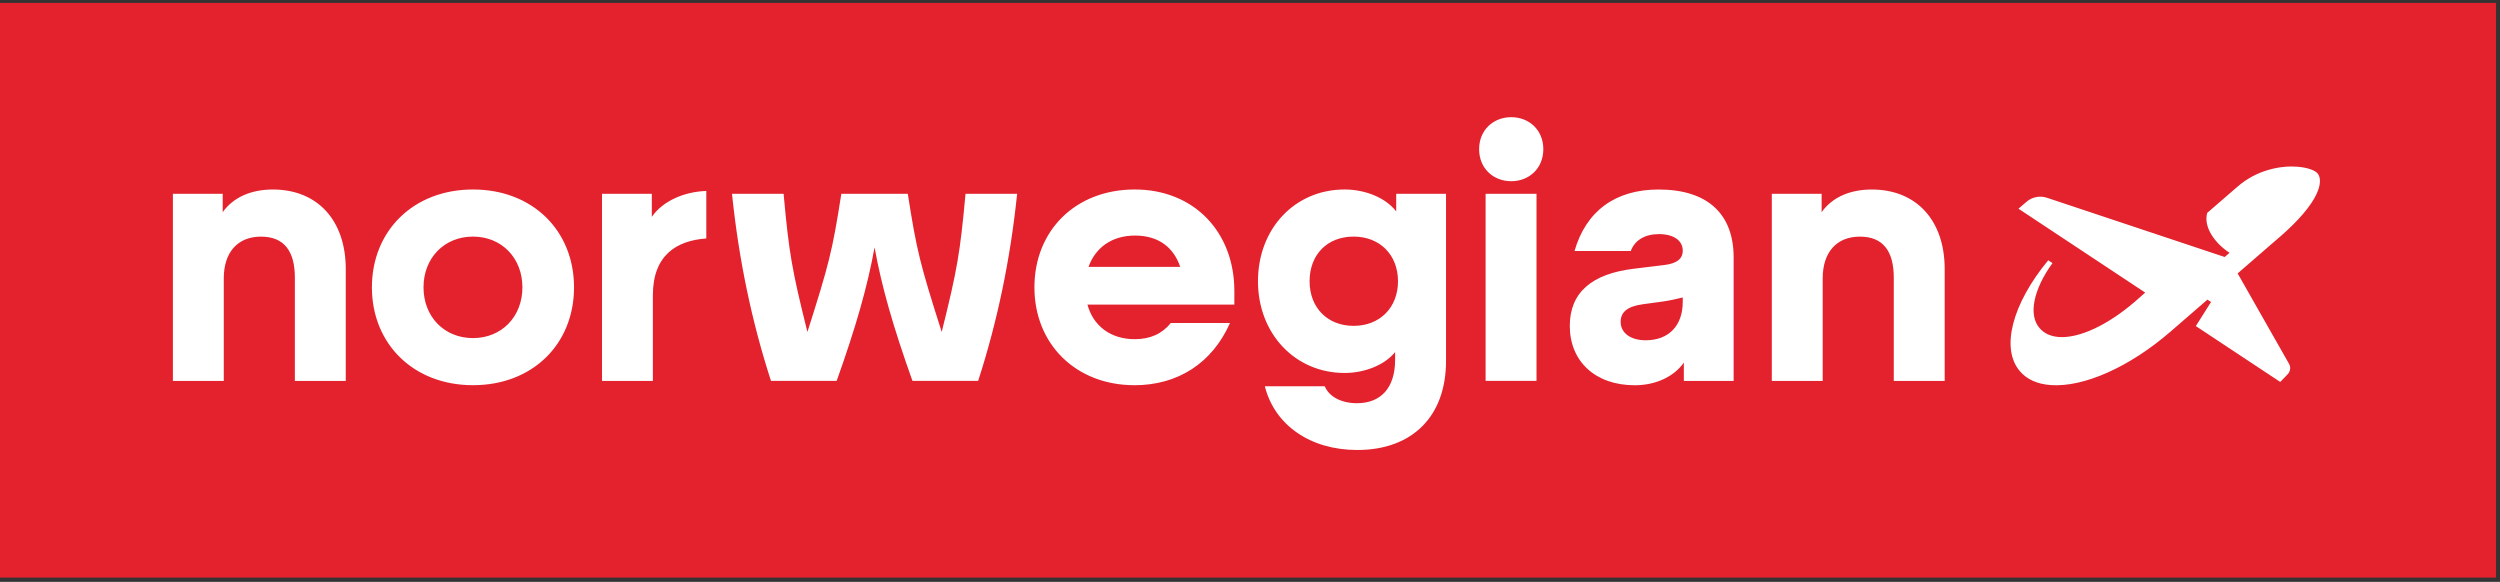 <svg width="348" height="81" viewBox="0 0 348 81" fill="none" xmlns="http://www.w3.org/2000/svg">
<rect x="0" y="0" width="348" height="81" fill="#333333" stroke="none"/>
<rect width="347.45" height="80" transform="translate(0 0.4)" fill="#E3222D"/>
<path d="M317.288 33.026L311.542 38.006L311.481 38.059L318.64 50.655C318.898 51.111 318.825 51.696 318.459 52.077L317.411 53.168L305.658 45.389L307.779 42.036L307.279 41.705L302.088 46.203C296.406 51.111 290.026 53.943 285.439 53.601C283.586 53.46 282.151 52.818 281.179 51.681C278.471 48.556 280.053 42.351 285.111 36.23L285.706 36.622C283.029 40.325 282.323 43.872 283.917 45.678C284.545 46.408 285.439 46.822 286.572 46.91C289.382 47.123 293.347 45.286 297.18 41.994L298.611 40.728L280.973 29.052L282.078 28.095C282.861 27.418 283.955 27.201 284.936 27.528L309.677 35.774L310.357 35.189L310.246 35.117C308.4 33.896 306.68 31.665 307.241 29.638L311.459 25.985C312.72 24.89 314.184 24.099 315.81 23.635C317.503 23.148 318.943 23.137 319.856 23.213C321.152 23.319 322.235 23.688 322.616 24.148C322.838 24.418 323.272 25.228 322.495 26.939C321.706 28.672 319.955 30.721 317.293 33.029L317.288 33.026ZM24.064 53.023H31.149V38.747C31.149 35.09 33.109 32.938 36.324 32.938C39.539 32.938 41.045 34.942 41.045 38.648V53.023H48.13V37.447C48.13 30.687 44.21 26.38 37.983 26.38C34.917 26.38 32.457 27.482 31 29.535V26.981H24.067V53.023H24.064ZM65.837 26.376C57.546 26.376 51.769 32.136 51.769 39.998C51.769 47.86 57.546 53.62 65.837 53.62C74.127 53.62 79.905 47.91 79.905 39.998C79.905 32.086 74.127 26.376 65.837 26.376ZM58.953 39.998C58.953 35.941 61.817 32.934 65.837 32.934C69.856 32.934 72.72 35.938 72.72 39.998C72.72 44.059 69.856 47.062 65.837 47.062C61.817 47.062 58.953 44.059 58.953 39.998ZM90.88 53.023V41.104C90.88 35.497 94.194 33.493 98.317 33.193V26.581C95.304 26.68 92.287 27.935 90.731 30.186V26.981H83.799V53.023H90.88ZM126.357 26.977H117.113C115.859 34.991 115.405 36.744 112.392 46.21C110.234 37.546 109.83 35.242 109.078 26.977H101.894C102.847 36.193 104.658 44.807 107.32 53.019H116.465C119.177 45.408 120.736 39.949 121.739 34.44C122.742 39.949 124.302 45.408 127.013 53.019H136.158C138.82 44.804 140.628 36.193 141.585 26.977H134.4C133.645 35.242 133.245 37.546 131.086 46.21C128.073 36.744 127.62 34.991 126.365 26.977H126.357ZM157.903 53.624C163.982 53.624 168.756 50.518 171.216 44.959H162.979C161.774 46.461 160.115 47.214 157.956 47.214C154.589 47.214 152.179 45.363 151.374 42.405H171.822V40.5C171.822 32.284 166.197 26.376 157.956 26.376C149.715 26.376 143.991 32.086 143.991 39.998C143.991 47.91 149.769 53.62 157.907 53.62L157.903 53.624ZM151.523 37.147C152.476 34.493 154.738 32.79 158.002 32.79C161.266 32.79 163.379 34.444 164.283 37.147H151.523ZM188.926 62.638C196.614 62.638 201.286 57.931 201.286 50.267V26.977H194.353V29.433C192.946 27.581 190.13 26.376 187.168 26.376C180.235 26.376 175.11 31.835 175.11 39.147C175.11 46.458 180.284 51.917 187.168 51.917C190.031 51.917 192.793 50.765 194.2 49.012V50.065C194.2 53.92 192.29 56.126 188.876 56.126C186.717 56.126 185.01 55.224 184.406 53.772H176.066C177.425 59.182 182.397 62.638 188.926 62.638ZM188.423 45.359C184.807 45.359 182.295 42.853 182.295 39.147C182.295 35.44 184.758 32.934 188.423 32.934C192.087 32.934 194.601 35.489 194.601 39.147C194.601 42.804 192.087 45.359 188.423 45.359ZM219.167 34.942H227.004C227.557 33.44 228.965 32.588 230.923 32.588C232.983 32.588 234.239 33.489 234.239 34.892C234.239 36.044 233.384 36.694 231.626 36.896L227.507 37.398C221.528 38.097 218.515 40.755 218.515 45.363C218.515 50.32 222.08 53.628 227.557 53.628C230.471 53.628 233.033 52.426 234.39 50.472V53.027H241.323V35.846C241.323 29.737 237.655 26.38 230.875 26.38C224.846 26.38 220.777 29.383 219.17 34.945L219.167 34.942ZM225.597 44.807C225.597 43.454 226.501 42.656 228.663 42.355L231.576 41.956C232.579 41.804 233.434 41.606 234.239 41.405V42.005C234.239 45.309 232.327 47.366 229.063 47.366C227.004 47.366 225.597 46.366 225.597 44.811V44.807ZM246.632 53.023H253.718V38.747C253.718 35.09 255.678 32.938 258.893 32.938C262.107 32.938 263.614 34.942 263.614 38.648V53.023H270.7V37.447C270.7 30.687 266.779 26.38 260.552 26.38C257.484 26.38 255.026 27.482 253.569 29.535V26.981H246.636V53.023H246.632ZM205.893 20.768C205.893 18.115 207.853 16.312 210.362 16.312C212.871 16.312 214.831 18.115 214.831 20.768C214.831 23.422 212.871 25.224 210.362 25.224C207.853 25.224 205.893 23.422 205.893 20.768ZM213.882 26.977V53.019H206.796V26.977H213.882Z" fill="white"/>
</svg>
